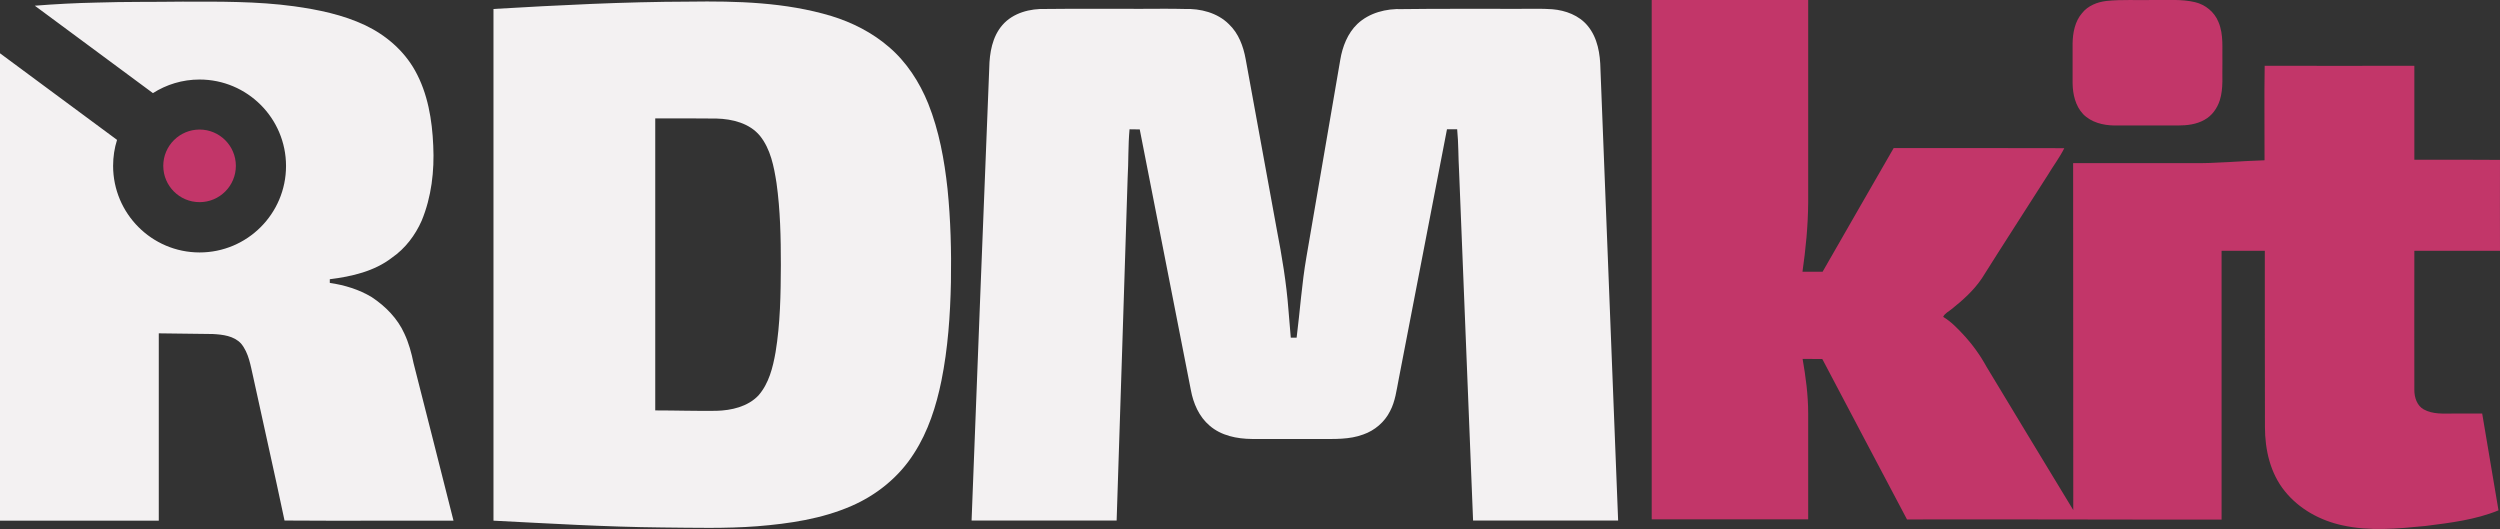 <?xml version="1.0" encoding="utf-8"?>
<!-- Generator: Adobe Illustrator 24.1.2, SVG Export Plug-In . SVG Version: 6.00 Build 0)  -->
<svg version="1.1" id="Layer_1" xmlns="http://www.w3.org/2000/svg" xmlns:xlink="http://www.w3.org/1999/xlink" x="0px" y="0px"
	 viewBox="0 0 1839 389.2" style="enable-background:new 0 0 1839 389.2;" xml:space="preserve">
<rect x="0" y="0" width="1839" height="389.2" fill="#333333" stroke="none"/>
<style type="text/css">
	.st0{fill:#C23669;}
	.st1{fill:#f3f1f2;}
</style>
<g>
	<path class="st0" d="M1215,0c38.3,0,76.7,0,115.1,0c0,49.7,0,99.4,0,149c-0.1,17.1-1.8,34.1-4.2,50.9c4.9,0,9.9,0,14.8,0
		c17.4-30.3,34.8-60.7,52.3-91c41.8,0.1,83.6-0.1,125.5,0.1c-3.5,7-8.3,13.3-12.3,20c-16.1,25.3-32.4,50.4-48.3,75.7
		c-6,8.9-14,16.1-22.3,22.7c-2.1,1.8-5,3-6.2,5.7c5.7,3.4,10.2,8.1,14.7,12.9c6.7,7.2,12.5,15.2,17.2,23.8
		c21.2,35.2,42.5,70.3,63.8,105.4c-0.1-85.1,0-170.2-0.1-255.2c29,0,58,0,87,0c18,0.3,35.9-1.6,53.8-2.1c0.1-23.2-0.3-46.3,0.1-69.5
		c36.7,0.1,73.4,0,110.1,0c0,23,0,46.1,0,69.1c21,0,42-0.1,63,0.1c-0.1,22.3,0,44.6,0,66.9c-21,0-42,0-63,0
		c-0.1,34.2,0,68.4,0,102.5c0,5.3,1.9,11.3,6.8,14.1c6.7,3.8,14.8,3.1,22.2,3.1c7,0,13.9,0,20.9,0c3.9,23.8,8.1,47.5,12,71.2
		c-17.1,7-35.6,9.2-53.8,11.5c-20.3,2-41,4-61.1-0.5c-16.3-3.5-31.8-12-42.3-25.1c-10.7-13.2-14.6-30.5-14.6-47.2
		c-0.2-43.2,0-86.4-0.1-129.6c-10.6,0-21.2,0-31.8,0c0,65.9,0,131.8,0,197.7c-77.1,0.1-154.3-0.3-231.4-0.1
		c-20.9-39.3-41.5-78.7-62.3-118c-4.9-0.1-9.7-0.1-14.5-0.1c2.3,13.2,4.1,26.6,4.1,40c0,26,0,52,0,78c-38.3,0-76.7,0-115.1,0
		C1215,254.7,1215,127.4,1215,0z"/>
	<path class="st0" d="M1549.5,0.7c11.5-1.2,23-0.4,34.5-0.7c10.2,0.2,20.6-0.8,30.7,1.6c7.6,1.8,14.3,7.3,17.2,14.6
		c4,9.4,2.6,19.8,2.9,29.8c-0.3,9.2,0.9,18.8-1.9,27.7c-1.9,6-5.8,11.5-11.4,14.5c-5.8,3.3-12.7,4.1-19.3,4.1c-15.7,0-31.3,0-47,0
		c-8.2-0.1-17-2.3-22.9-8.4c-5.7-6.1-7.6-14.7-7.7-22.8c0-9.7,0-19.4,0-29c0.1-7.9,1.7-16.4,7-22.5
		C1535.9,4.2,1542.7,1.5,1549.5,0.7z"/>
</g>
<path class="st1" d="M682.8,76.2c-6.4-15.8-16-30.7-29.1-41.8c-12.2-10.5-26.8-17.9-42.1-22.6C577.7,1.6,542,0.7,507,1.2
	C459,1.3,411,3.8,363,6.6c0,125.5,0,250.9,0,376.4c41.3,2.1,82.6,4.6,124,5c23.4,0.2,46.8,0.9,70.1-0.9c23.5-1.9,47.4-5.4,69.2-14.9
	c18.7-8.1,35.2-21.5,46.1-38.8c10.4-16.1,16.3-34.7,20.1-53.3c4.8-23.8,6.5-48.2,7-72.5c0.4-22.9-0.2-45.8-2.5-68.6
	C694.7,117.7,690.8,96.2,682.8,76.2z M570.5,259.1c-2,11.3-4.9,23-12.6,31.8c-7.9,8.3-19.9,11-30.9,11.3c-15,0.2-30-0.3-45-0.3
	c0-71.6,0-143.2,0-214.8c15,0,30-0.1,45,0.1c11.7,0.3,24.4,3.4,32.1,12.8c7.8,9.8,10.2,22.5,12.1,34.6c2.8,20,3.2,40.2,3.2,60.4
	C574.3,216.4,574,237.9,570.5,259.1z"/>
<path class="st1" d="M1177.3,51c-0.2-11.2-2-23.1-9.4-32c-6.3-7.7-16.3-11.4-26-12.2c-7.9-0.6-15.9-0.2-23.9-0.3
	c-28.9,0.1-57.8-0.2-86.6,0.2c-11.7-0.5-24.2,2.7-32.9,10.9c-7.2,6.9-11,16.7-12.6,26.4c-8.3,48.4-16.6,96.7-24.9,145.1
	c-3.4,19.6-4.7,39.5-7.2,59.3c-1.5,0-2.9,0-4.3,0c-0.5-6.8-1.2-13.5-1.7-20.3c-1.5-19.9-4.8-39.7-8.6-59.3
	c-7.6-41.8-15.3-83.6-22.9-125.4c-1.7-9.4-5.2-18.9-12.3-25.6c-8.5-8.5-21-11.6-32.7-11.2c-10.5-0.3-21-0.1-31.5-0.1
	c-23.5,0.1-47-0.2-70.5,0.1c-11.5-0.4-24.1,2.8-31.9,11.8c-7.5,8.6-9.5,20.5-9.7,31.6c-4.4,111-8.8,221.9-13,332.9
	c35.6,0,71.1,0,106.7,0c2.8-84,5.4-168,8.1-252.1c0.7-11.9,0.3-23.8,1.4-35.7c2.5,0,5,0,7.5,0.1c12.5,63.9,25,127.8,37.6,191.7
	c1.8,9.8,6,19.6,13.8,26.2c8.5,7.4,20.1,9.7,31.1,9.8c16.7,0.1,33.4,0,50.1,0c10.6,0,21.7,0.5,31.8-3.3c8.4-2.9,15.7-9.1,19.7-17.1
	c3.9-7.3,4.8-15.6,6.4-23.6c11.8-61.3,23.7-122.5,35.5-183.8c2.5,0,5,0,7.5,0c1,10.2,0.8,20.5,1.4,30.7
	c3.4,85.7,6.8,171.4,10.3,257.1c35.6,0,71.1,0,106.7,0C1186,272.4,1181.7,161.7,1177.3,51z"/>
<path class="st1" d="M304.2,267.1c-1.5-7.4-3.5-14.8-6.7-21.6c-5-11.2-13.9-20.2-24-26.9c-9.4-5.7-20.1-8.9-30.9-10.5
	c0-0.7,0-2,0-2.7c16.1-2,32.8-5.8,45.8-15.9c9.7-6.7,17.1-16.5,21.8-27.2c7.2-17.4,9.4-36.5,8.5-55.1c-0.8-19-4-38.5-13.4-55.3
	c-8.2-14.7-21.5-26.1-36.6-33.3c-16.5-7.8-34.6-11.5-52.5-14c-27.2-3.7-54.7-3.4-82-3.4C113,1.5,92,1.2,71,1.9
	C55.8,2.2,40.7,3,25.6,4.2l86.9,64.3c9.9-6.3,21.6-10,34.3-10c35.1,0,63.6,28.5,63.6,63.6s-28.5,63.6-63.6,63.6S83.2,157.1,83.2,122
	c0-6.7,1-13.1,2.9-19.1L0,39.2C0,153.8,0,268.4,0,383c38.9,0,77.8,0,116.8,0c0-45.9,0-91.9,0-137.8c13.2,0.2,26.5,0.3,39.7,0.5
	c7.3,0.4,15.5,1.3,20.8,7c5.8,7,7,16.3,9,24.8c7.6,35.1,15.6,70.2,23,105.4c41.4,0.3,82.9,0,124.3,0.1
	C323.9,344.4,314,305.7,304.2,267.1z"/>
<circle class="st0" cx="146.8" cy="122" r="26.7"/>
</svg>
